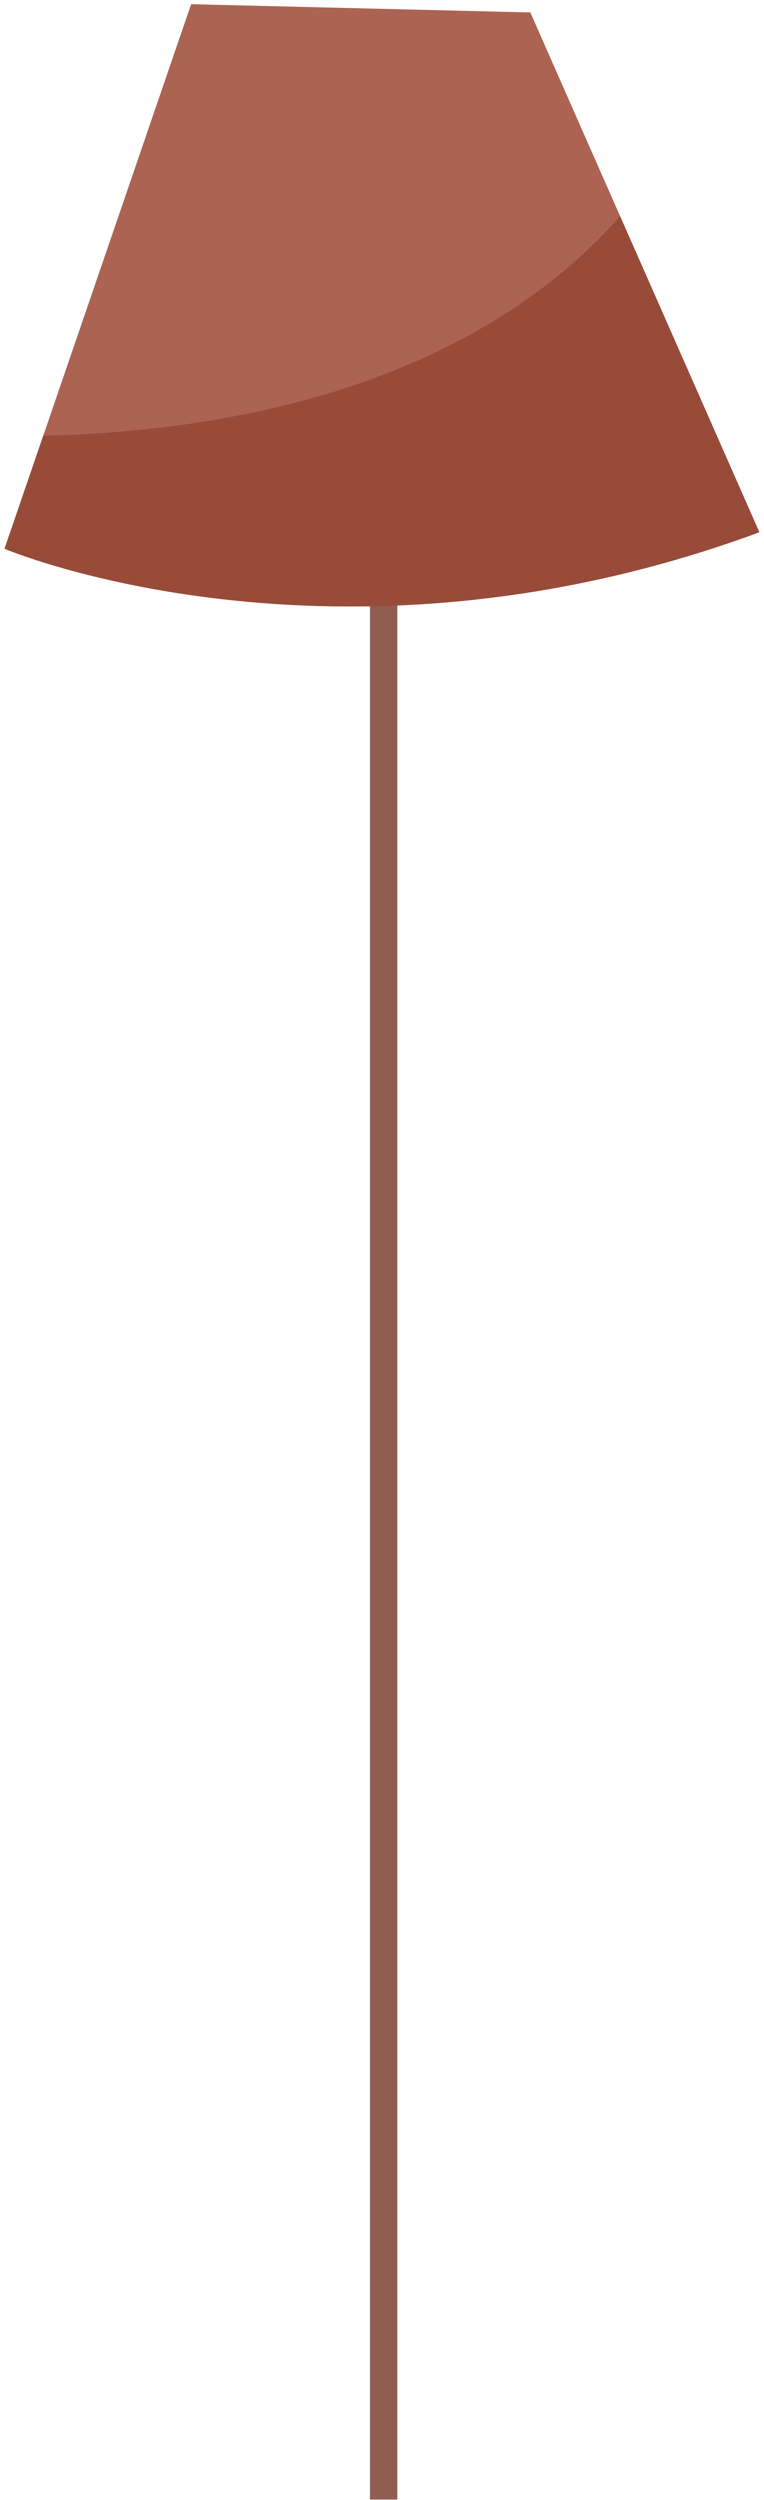 <svg width="162" height="530" viewBox="0 0 162 530" fill="none" xmlns="http://www.w3.org/2000/svg">
<path d="M81.349 117.798V529.903" stroke="#925D51" stroke-width="5.81" stroke-miterlimit="10"/>
<path d="M0.958 116.333C0.958 116.333 71.096 146.068 161.015 112.834L112.456 2.64L40.527 0.89L0.958 116.333Z" fill="#AC6352"/>
<path d="M131.493 45.84C103.232 77.847 57.334 91.326 9.173 92.365L0.958 116.333C0.958 116.333 71.096 146.068 161.017 112.834L131.493 45.84Z" fill="#984B39"/>
</svg>

